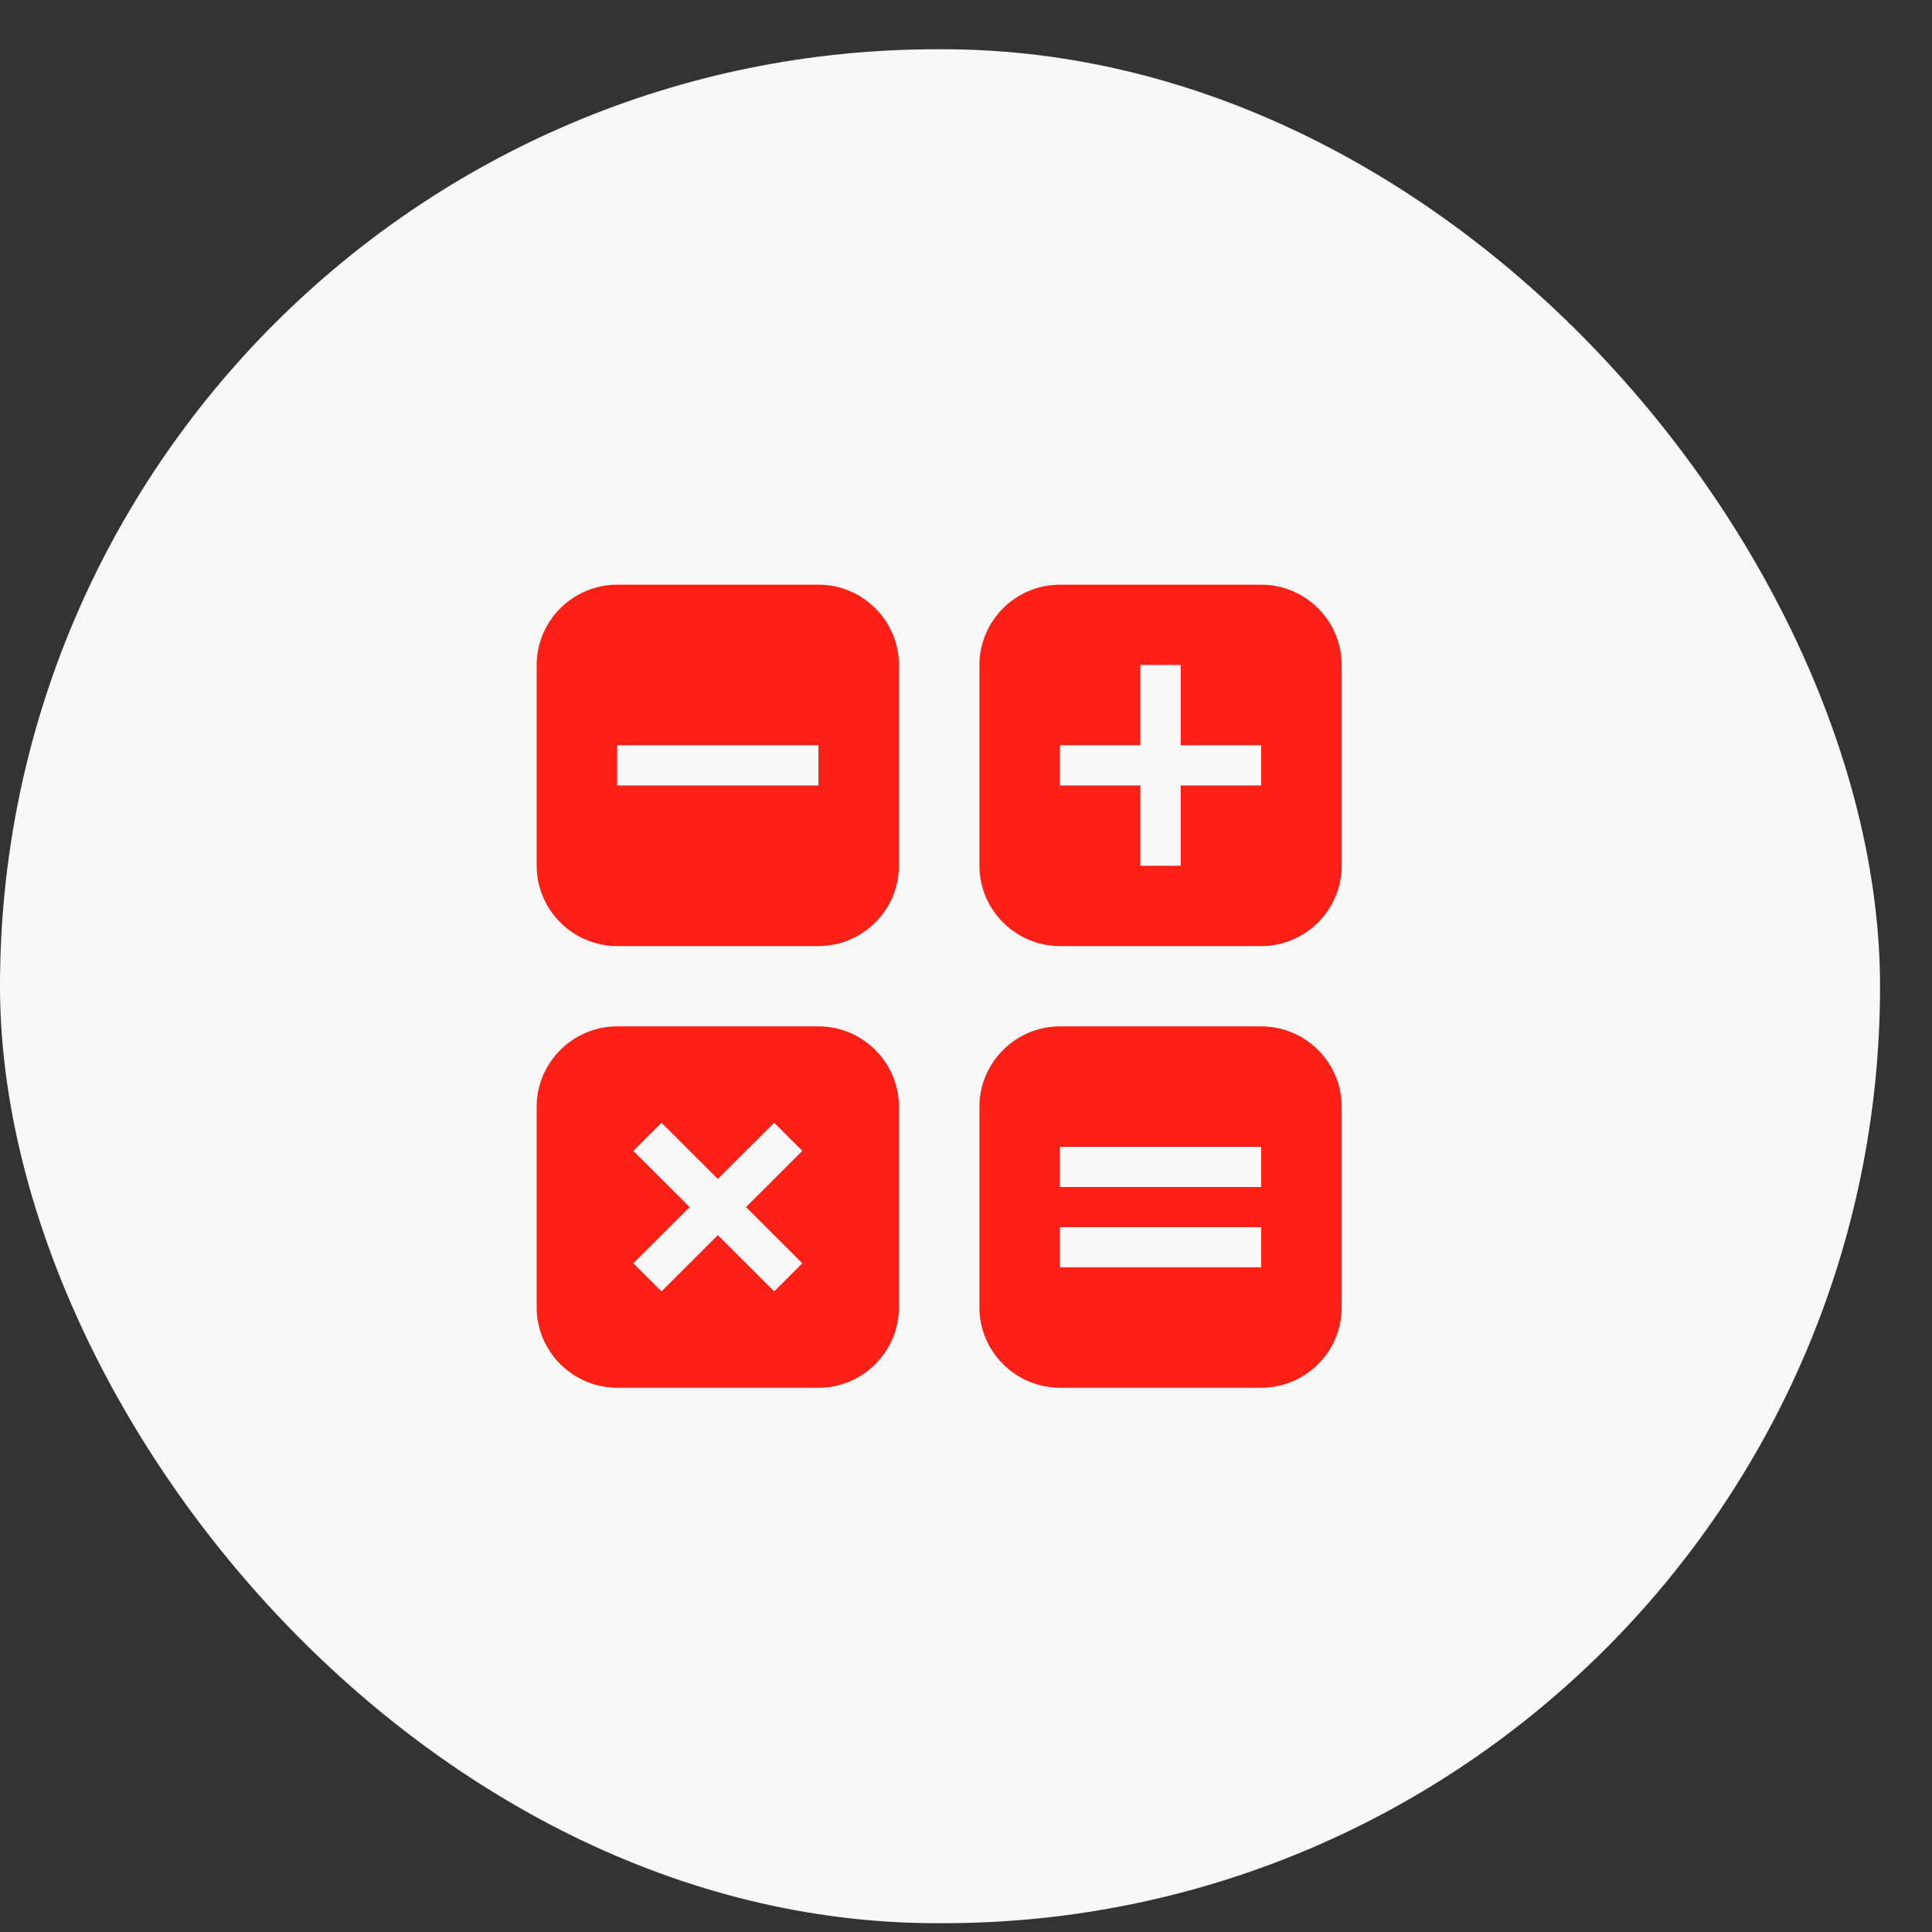 <svg width="36" height="36" viewBox="0 0 36 36" fill="none" xmlns="http://www.w3.org/2000/svg">
<rect x="0" y="0" width="36" height="36" fill="#333333" stroke="none"/>
<rect y="0.918" width="35.032" height="34.918" rx="17.459" fill="#F8F8F8"/>
<path d="M15.25 10.895H11.5C10.675 10.895 10 11.568 10 12.391V16.132C10 16.955 10.675 17.629 11.5 17.629H15.25C16.075 17.629 16.75 16.955 16.75 16.132V12.391C16.75 11.568 16.075 10.895 15.25 10.895ZM15.25 14.636H11.5V13.887H15.25V14.636ZM23.5 19.125H19.75C18.925 19.125 18.25 19.799 18.25 20.622V24.363C18.25 25.186 18.925 25.859 19.75 25.859H23.5C24.325 25.859 25 25.186 25 24.363V20.622C25 19.799 24.325 19.125 23.5 19.125ZM23.5 23.614H19.75V22.866H23.5V23.614ZM23.5 22.118H19.75V21.37H23.5V22.118ZM23.5 10.895H19.75C18.925 10.895 18.25 11.568 18.25 12.391V16.132C18.25 16.955 18.925 17.629 19.75 17.629H23.5C24.325 17.629 25 16.955 25 16.132V12.391C25 11.568 24.325 10.895 23.5 10.895ZM23.5 14.636H22V16.132H21.25V14.636H19.75V13.887H21.25V12.391H22V13.887H23.5V14.636ZM15.25 19.125H11.5C10.675 19.125 10 19.799 10 20.622V24.363C10 25.186 10.675 25.859 11.5 25.859H15.25C16.075 25.859 16.75 25.186 16.75 24.363V20.622C16.75 19.799 16.075 19.125 15.25 19.125ZM14.95 23.54L14.425 24.063L13.375 23.016L12.325 24.063L11.8 23.54L12.85 22.492L11.8 21.445L12.325 20.921L13.375 21.968L14.425 20.921L14.95 21.445L13.9 22.492L14.95 23.54Z" fill="#FD2016"/>
</svg>
